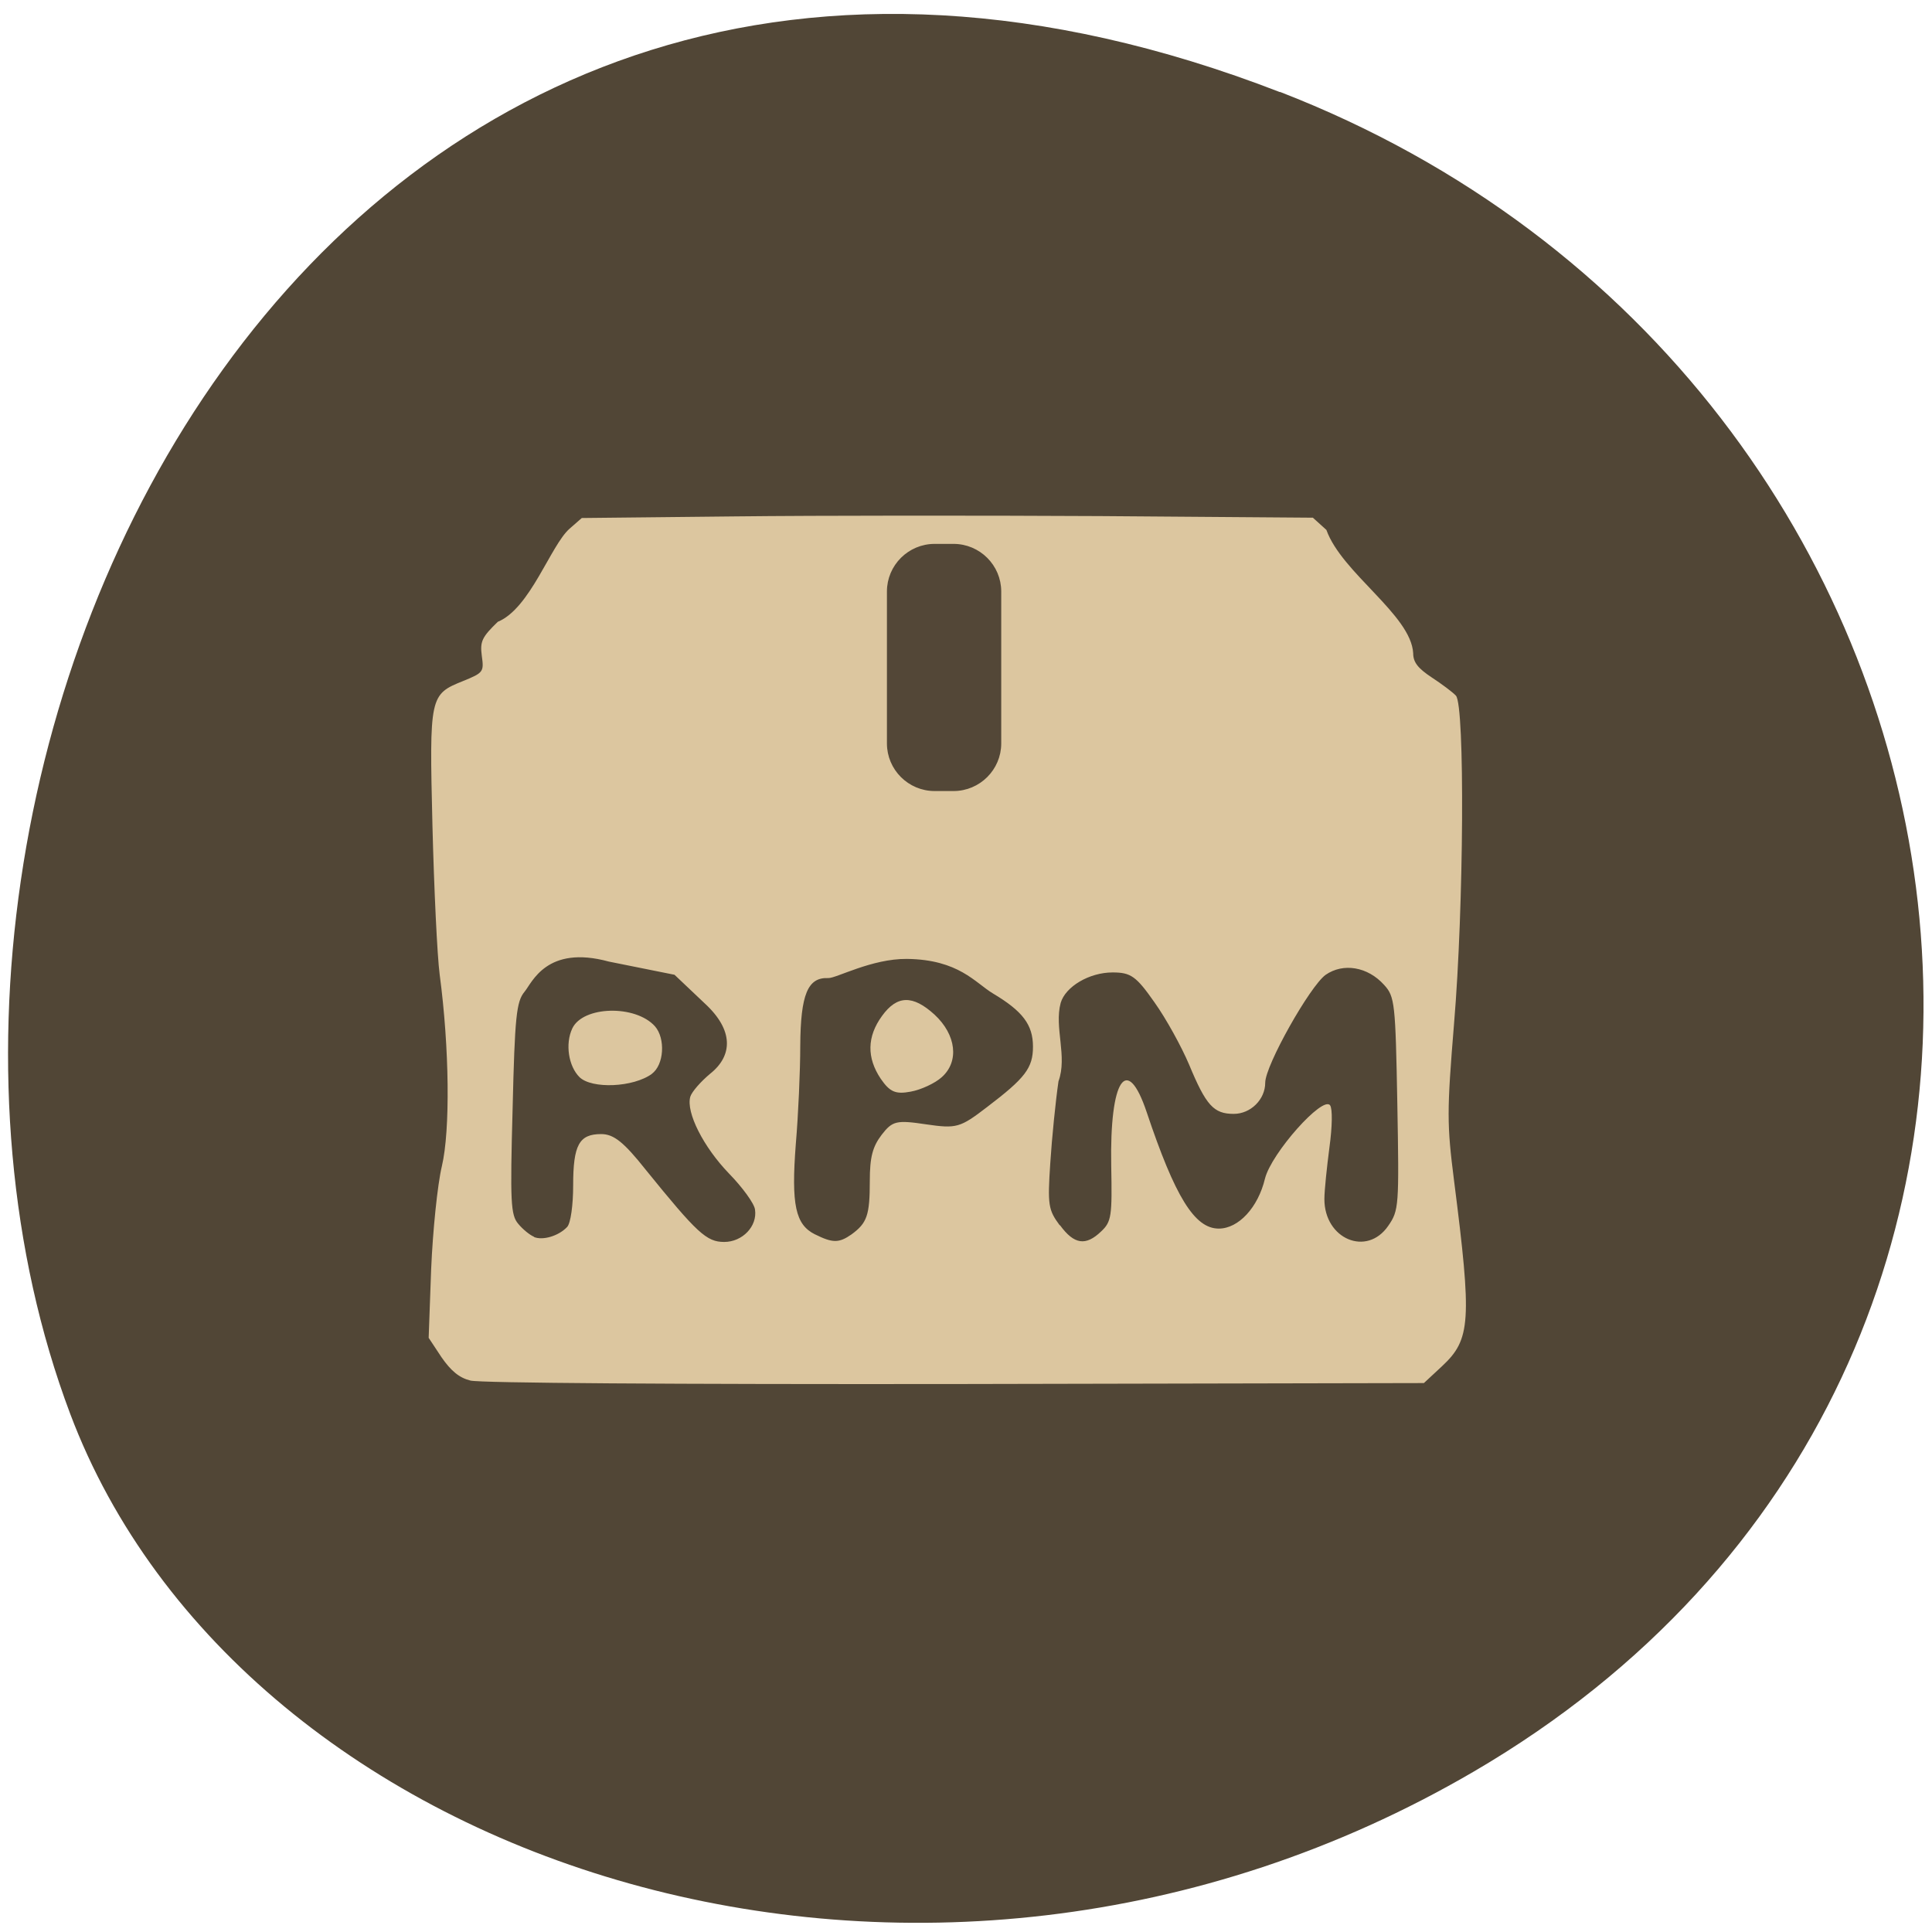 <svg xmlns="http://www.w3.org/2000/svg" xmlns:xlink="http://www.w3.org/1999/xlink" viewBox="0 0 24 24"><defs><g id="3" clip-path="url(#2)"><path d="m 126.44 61.59 h 2.761 c 3.727 0 6.763 3.03 6.763 6.746 v 22.21 c 0 3.717 -3.037 6.746 -6.763 6.746 h -2.761 c -3.727 0 -6.763 -3.03 -6.763 -6.746 v -22.21 c 0 -3.717 3.037 -6.746 6.763 -6.746" transform="matrix(0.085 0 0 0.085 0.863 1.539)" fill="#514636" stroke="#514636" stroke-width="0.419"/></g><clipPath id="2"><path d="M 0,0 H24 V24 H0 z"/></clipPath><filter id="0" filterUnits="objectBoundingBox" x="0" y="0" width="24" height="24"><feColorMatrix type="matrix" in="SourceGraphic" values="0 0 0 0 1 0 0 0 0 1 0 0 0 0 1 0 0 0 1 0"/></filter><mask id="1"><g filter="url(#0)"><path fill-opacity="0.988" d="M 0,0 H24 V24 H0 z"/></g></mask></defs><path d="m 15.902 1.145 c -11.941 -4.629 -18.07 8.34 -15.03 16.418 c 2.125 5.637 10.594 8.445 17.441 4.441 c 8.637 -5.05 6.801 -17.293 -2.414 -20.863" fill="#514636"/><path d="m 5.844 17.15 c -0.141 -0.035 -0.242 -0.121 -0.359 -0.289 l -0.16 -0.242 l 0.031 -0.855 c 0.02 -0.469 0.078 -1.047 0.133 -1.277 c 0.105 -0.445 0.094 -1.469 -0.027 -2.379 c -0.031 -0.234 -0.07 -1.066 -0.09 -1.852 c -0.039 -1.613 -0.035 -1.629 0.383 -1.797 c 0.25 -0.102 0.258 -0.113 0.23 -0.313 c -0.023 -0.176 0 -0.23 0.199 -0.422 c 0.402 -0.164 0.656 -0.949 0.891 -1.156 l 0.152 -0.133 l 1.898 -0.02 c 1.043 -0.012 3.086 -0.012 4.543 -0.004 l 2.641 0.02 l 0.168 0.152 c 0.191 0.535 1.051 1.055 1.078 1.531 c 0 0.113 0.059 0.188 0.23 0.301 c 0.125 0.082 0.262 0.184 0.301 0.227 c 0.113 0.121 0.098 2.633 -0.023 4.07 c -0.09 1.098 -0.09 1.25 0 1.957 c 0.223 1.746 0.207 1.969 -0.148 2.301 l -0.227 0.211 l -5.824 0.012 c -3.492 0.004 -5.902 -0.012 -6.02 -0.043" fill="#dcc69f"/><path d="m 6.633 15.363 c -0.051 -0.02 -0.141 -0.094 -0.195 -0.16 c -0.094 -0.109 -0.102 -0.27 -0.07 -1.434 c 0.027 -1.141 0.047 -1.328 0.148 -1.449 c 0.094 -0.113 0.273 -0.586 1.047 -0.375 l 0.816 0.164 l 0.379 0.359 c 0.355 0.328 0.348 0.645 0.063 0.871 c -0.117 0.098 -0.227 0.223 -0.246 0.285 c -0.055 0.195 0.164 0.625 0.48 0.953 c 0.168 0.172 0.316 0.375 0.324 0.449 c 0.031 0.207 -0.156 0.402 -0.383 0.402 c -0.219 0 -0.336 -0.109 -0.973 -0.895 c -0.273 -0.344 -0.398 -0.445 -0.555 -0.445 c -0.273 0 -0.348 0.133 -0.348 0.637 c 0 0.246 -0.031 0.469 -0.074 0.516 c -0.105 0.113 -0.305 0.172 -0.414 0.125 m 1.465 -2.027 c 0.152 -0.109 0.172 -0.438 0.039 -0.59 c -0.242 -0.27 -0.895 -0.254 -1.027 0.027 c -0.09 0.191 -0.047 0.469 0.09 0.605 c 0.152 0.148 0.668 0.129 0.902 -0.043 m 2.023 1.996 c -0.242 -0.121 -0.297 -0.363 -0.238 -1.125 c 0.031 -0.363 0.055 -0.91 0.055 -1.215 c 0.004 -0.645 0.094 -0.855 0.348 -0.844 c 0.098 0.004 0.539 -0.242 0.977 -0.238 c 0.645 0.008 0.848 0.297 1.07 0.43 c 0.367 0.219 0.496 0.387 0.496 0.66 c 0 0.266 -0.098 0.391 -0.57 0.75 c -0.336 0.258 -0.379 0.27 -0.758 0.215 c -0.367 -0.055 -0.418 -0.043 -0.551 0.129 c -0.113 0.148 -0.148 0.277 -0.148 0.574 c 0 0.43 -0.035 0.523 -0.227 0.664 c -0.156 0.109 -0.234 0.109 -0.453 0 m 1.574 -1.953 c 0.219 -0.195 0.18 -0.527 -0.09 -0.777 c -0.27 -0.246 -0.465 -0.242 -0.652 0.016 c -0.188 0.258 -0.191 0.52 -0.016 0.781 c 0.113 0.164 0.184 0.195 0.371 0.16 c 0.129 -0.023 0.305 -0.105 0.387 -0.18 m 1.465 1.84 c -0.141 -0.191 -0.152 -0.25 -0.117 -0.773 c 0.02 -0.313 0.066 -0.77 0.102 -1.016 c 0.113 -0.309 -0.055 -0.668 0.027 -0.973 c 0.059 -0.203 0.355 -0.379 0.645 -0.379 c 0.227 0 0.293 0.047 0.52 0.371 c 0.145 0.203 0.336 0.551 0.43 0.773 c 0.211 0.508 0.305 0.613 0.555 0.613 c 0.211 0 0.391 -0.18 0.391 -0.387 c 0 -0.215 0.555 -1.199 0.75 -1.34 c 0.219 -0.152 0.523 -0.102 0.727 0.125 c 0.133 0.145 0.141 0.227 0.164 1.473 c 0.023 1.277 0.02 1.328 -0.113 1.52 c -0.266 0.387 -0.793 0.164 -0.793 -0.332 c 0 -0.109 0.031 -0.398 0.063 -0.645 c 0.035 -0.254 0.039 -0.477 0.008 -0.52 c -0.09 -0.125 -0.73 0.594 -0.809 0.91 c -0.086 0.359 -0.328 0.621 -0.574 0.621 c -0.301 0 -0.543 -0.395 -0.895 -1.445 c -0.246 -0.734 -0.461 -0.414 -0.441 0.664 c 0.012 0.625 0.004 0.695 -0.125 0.816 c -0.191 0.184 -0.336 0.164 -0.512 -0.078" fill="#514636"/><use xlink:href="#3" mask="url(#1)"/></svg>